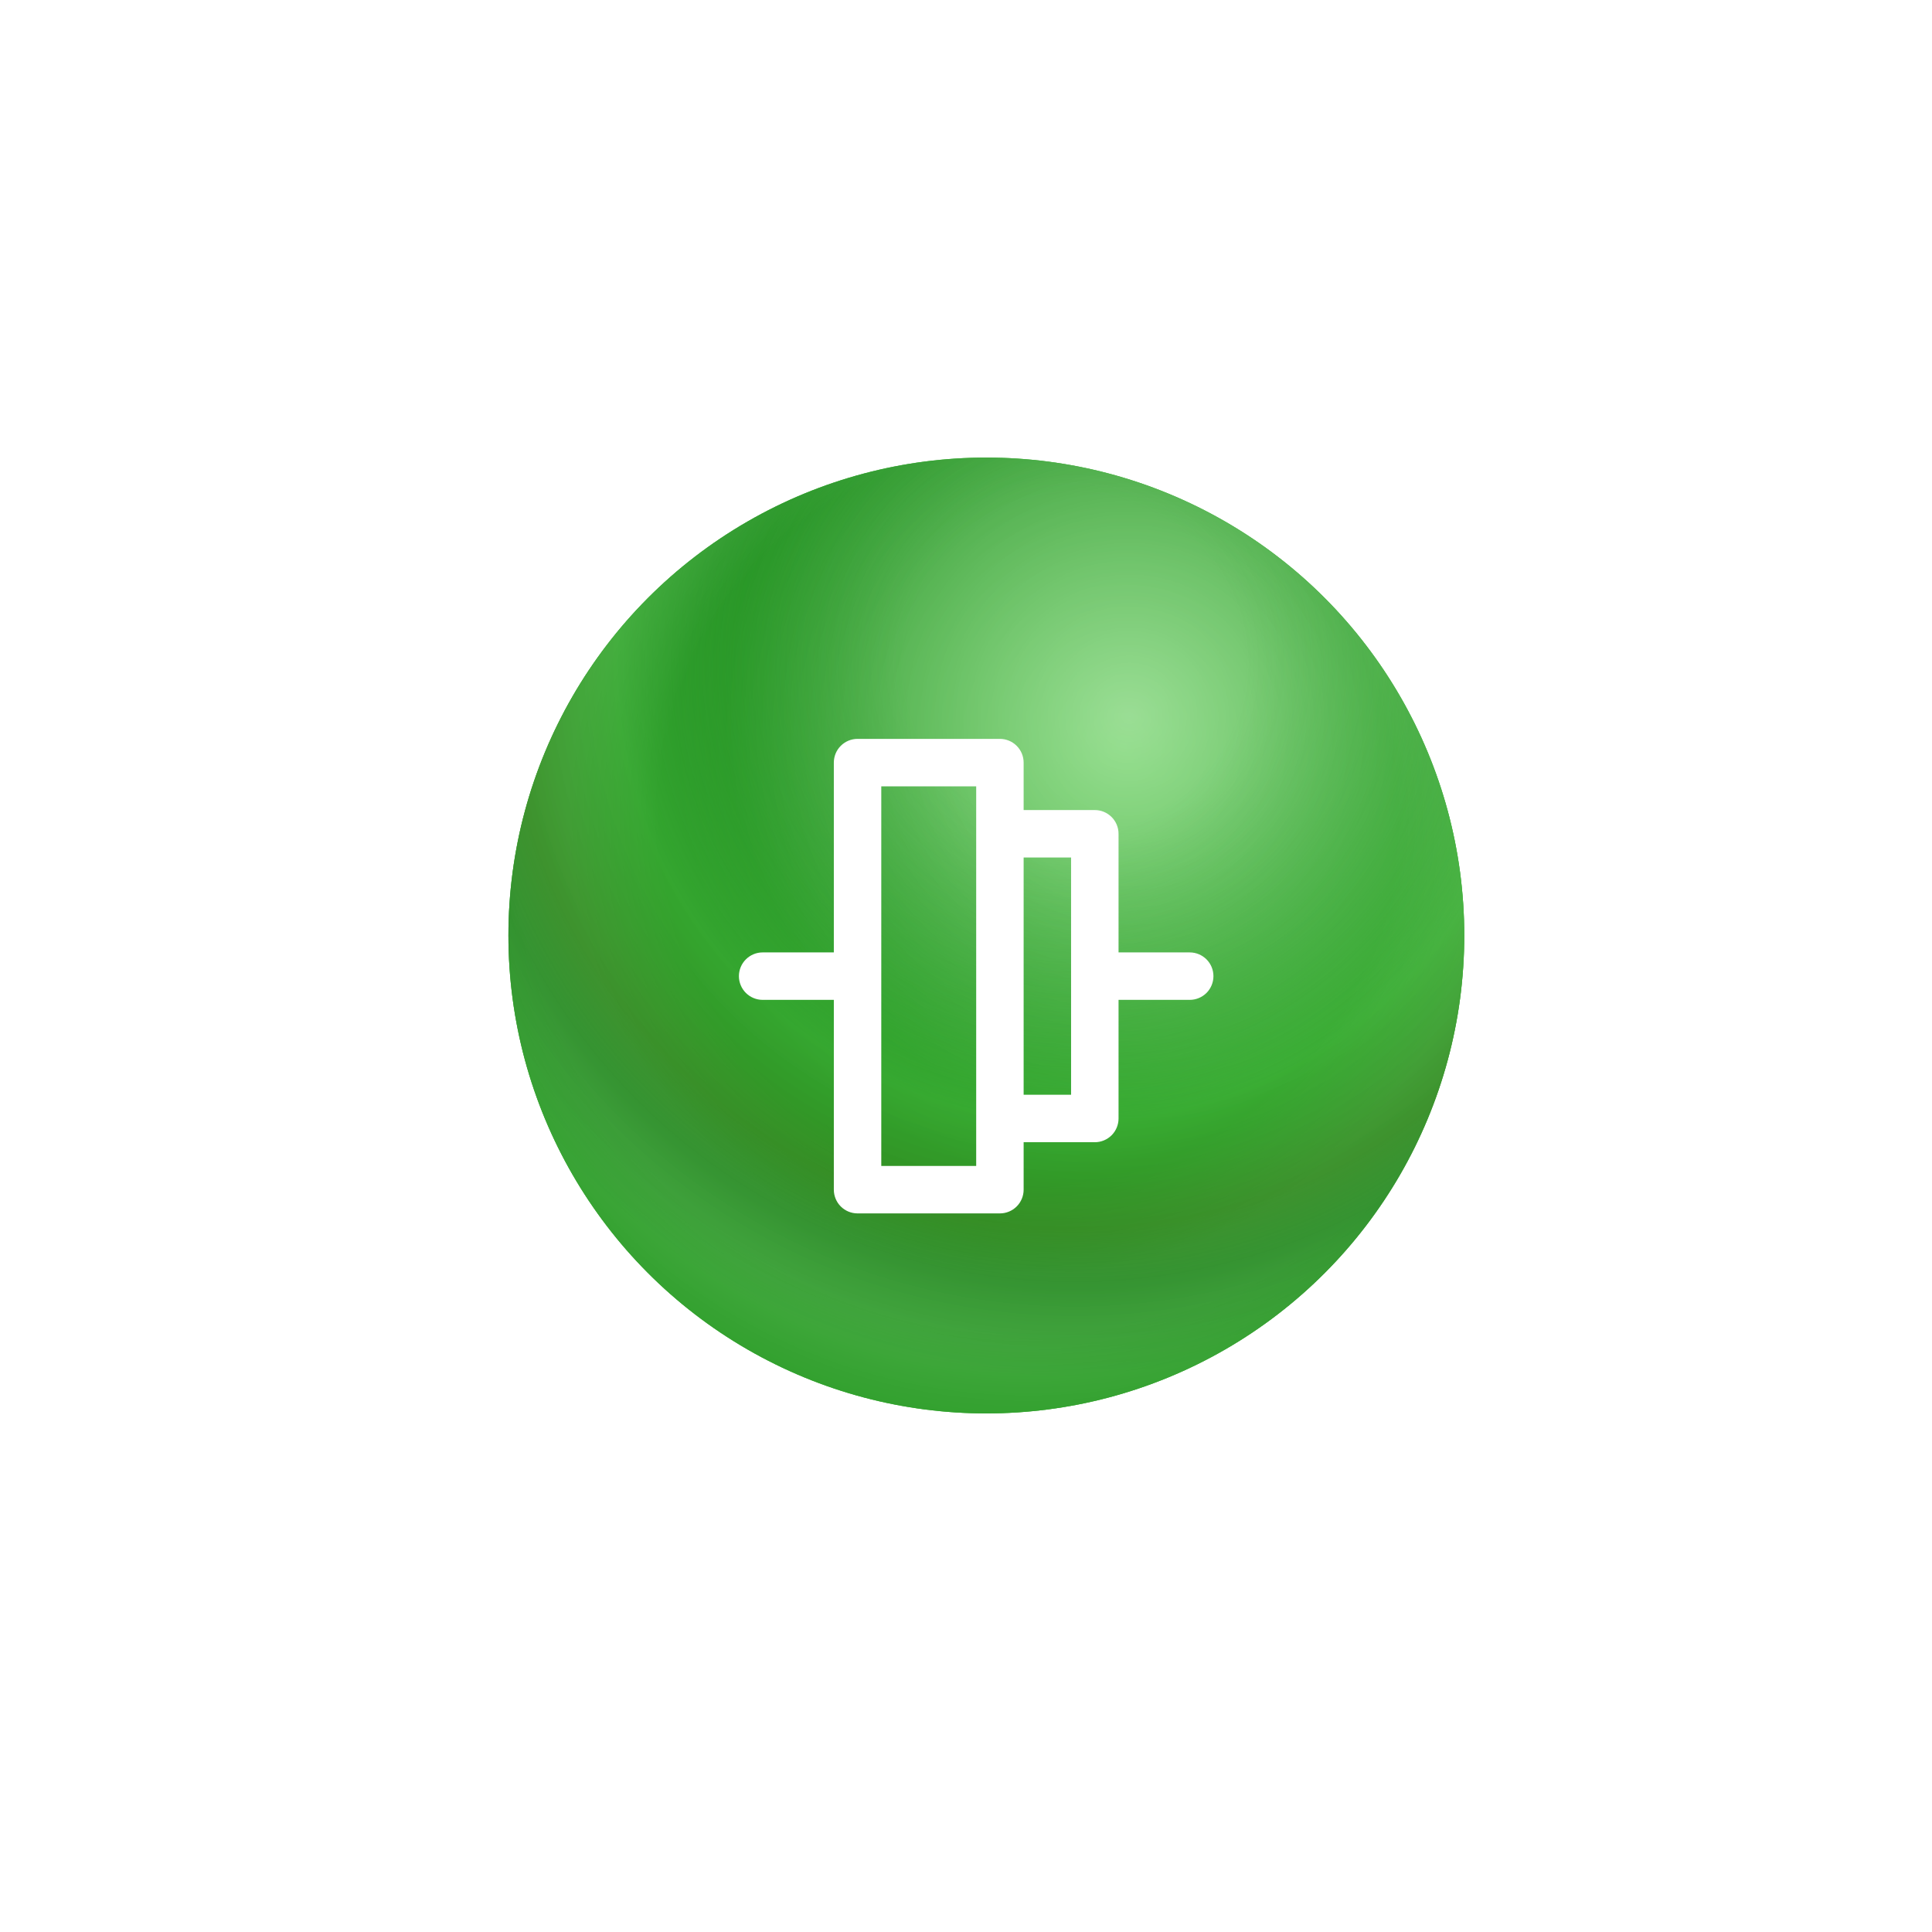<svg width="95" height="95" viewBox="0 0 95 95" fill="none" xmlns="http://www.w3.org/2000/svg">
<g filter="url(#filter0_d_5547_2388)">
<g filter="url(#filter1_i_5547_2388)">
<circle cx="47.5" cy="31.5" r="23.5" fill="#4AC63F"/>
<circle cx="47.5" cy="31.5" r="23.5" fill="url(#paint0_radial_5547_2388)"/>
<circle cx="47.5" cy="31.5" r="23.5" fill="url(#paint1_radial_5547_2388)" fill-opacity="0.45" style="mix-blend-mode:lighten"/>
<circle cx="47.5" cy="31.5" r="23.5" fill="url(#paint2_radial_5547_2388)" fill-opacity="0.15" style="mix-blend-mode:lighten"/>
<circle cx="47.5" cy="31.5" r="23.5" fill="url(#paint3_radial_5547_2388)" fill-opacity="0.56" style="mix-blend-mode:multiply"/>
</g>
<path d="M58.501 30.832H55.001V24.999C55.001 24.689 54.878 24.392 54.659 24.174C54.44 23.955 54.143 23.832 53.834 23.832H50.334V21.499C50.334 21.189 50.211 20.892 49.992 20.674C49.773 20.455 49.477 20.332 49.167 20.332H42.167C41.858 20.332 41.561 20.455 41.342 20.674C41.124 20.892 41.001 21.189 41.001 21.499V30.832H37.501C37.191 30.832 36.895 30.955 36.676 31.174C36.457 31.392 36.334 31.689 36.334 31.999C36.334 32.308 36.457 32.605 36.676 32.824C36.895 33.042 37.191 33.165 37.501 33.165H41.001V42.499C41.001 42.808 41.124 43.105 41.342 43.324C41.561 43.542 41.858 43.665 42.167 43.665H49.167C49.477 43.665 49.773 43.542 49.992 43.324C50.211 43.105 50.334 42.808 50.334 42.499V40.165H53.834C54.143 40.165 54.44 40.042 54.659 39.824C54.878 39.605 55.001 39.308 55.001 38.999V33.165H58.501C58.81 33.165 59.107 33.042 59.326 32.824C59.544 32.605 59.667 32.308 59.667 31.999C59.667 31.689 59.544 31.392 59.326 31.174C59.107 30.955 58.81 30.832 58.501 30.832ZM48.001 41.332H43.334V22.665H48.001V41.332ZM52.667 37.832H50.334V26.165H52.667V37.832Z" fill="white"/>
</g>
<defs>
<filter id="filter0_d_5547_2388" x="0" y="0" width="95" height="95" filterUnits="userSpaceOnUse" color-interpolation-filters="sRGB">
<feFlood flood-opacity="0" result="BackgroundImageFix"/>
<feColorMatrix in="SourceAlpha" type="matrix" values="0 0 0 0 0 0 0 0 0 0 0 0 0 0 0 0 0 0 127 0" result="hardAlpha"/>
<feMorphology radius="8" operator="erode" in="SourceAlpha" result="effect1_dropShadow_5547_2388"/>
<feOffset dy="16"/>
<feGaussianBlur stdDeviation="16"/>
<feComposite in2="hardAlpha" operator="out"/>
<feColorMatrix type="matrix" values="0 0 0 0 0.29 0 0 0 0 0.776 0 0 0 0 0.247 0 0 0 0.25 0"/>
<feBlend mode="normal" in2="BackgroundImageFix" result="effect1_dropShadow_5547_2388"/>
<feBlend mode="normal" in="SourceGraphic" in2="effect1_dropShadow_5547_2388" result="shape"/>
</filter>
<filter id="filter1_i_5547_2388" x="24" y="6.5" width="48" height="48.499" filterUnits="userSpaceOnUse" color-interpolation-filters="sRGB">
<feFlood flood-opacity="0" result="BackgroundImageFix"/>
<feBlend mode="normal" in="SourceGraphic" in2="BackgroundImageFix" result="shape"/>
<feColorMatrix in="SourceAlpha" type="matrix" values="0 0 0 0 0 0 0 0 0 0 0 0 0 0 0 0 0 0 127 0" result="hardAlpha"/>
<feOffset dx="1" dy="-1.5"/>
<feGaussianBlur stdDeviation="3.999"/>
<feComposite in2="hardAlpha" operator="arithmetic" k2="-1" k3="1"/>
<feColorMatrix type="matrix" values="0 0 0 0 0 0 0 0 0 0 0 0 0 0 0 0 0 0 0.25 0"/>
<feBlend mode="normal" in2="shape" result="effect1_innerShadow_5547_2388"/>
</filter>
<radialGradient id="paint0_radial_5547_2388" cx="0" cy="0" r="1" gradientUnits="userSpaceOnUse" gradientTransform="translate(54.275 22.185) rotate(123.232) scale(22.02 22.02)">
<stop stop-color="#4AC63F"/>
<stop offset="1" stop-color="#228B22"/>
</radialGradient>
<radialGradient id="paint1_radial_5547_2388" cx="0" cy="0" r="1" gradientUnits="userSpaceOnUse" gradientTransform="translate(54.486 20.703) rotate(123.69) scale(19.847)">
<stop stop-color="white"/>
<stop offset="1" stop-color="white" stop-opacity="0"/>
</radialGradient>
<radialGradient id="paint2_radial_5547_2388" cx="0" cy="0" r="1" gradientUnits="userSpaceOnUse" gradientTransform="translate(49.617 25.572) rotate(111.949) scale(30.586)">
<stop offset="0.596" stop-color="white" stop-opacity="0"/>
<stop offset="0.743" stop-color="white"/>
<stop offset="0.832" stop-color="white"/>
<stop offset="1" stop-color="white" stop-opacity="0"/>
</radialGradient>
<radialGradient id="paint3_radial_5547_2388" cx="0" cy="0" r="1" gradientUnits="userSpaceOnUse" gradientTransform="translate(51.946 18.162) rotate(106.798) scale(35.163)">
<stop offset="0.238" stop-color="#219125" stop-opacity="0"/>
<stop offset="0.64" stop-color="#4AC63F" stop-opacity="0.81"/>
<stop offset="0.792" stop-color="#3A8B1D" stop-opacity="0.99"/>
<stop offset="0.868" stop-color="#258A1D" stop-opacity="0.81"/>
<stop offset="1" stop-color="#4AC63F" stop-opacity="0.6"/>
</radialGradient>
</defs>
</svg>
